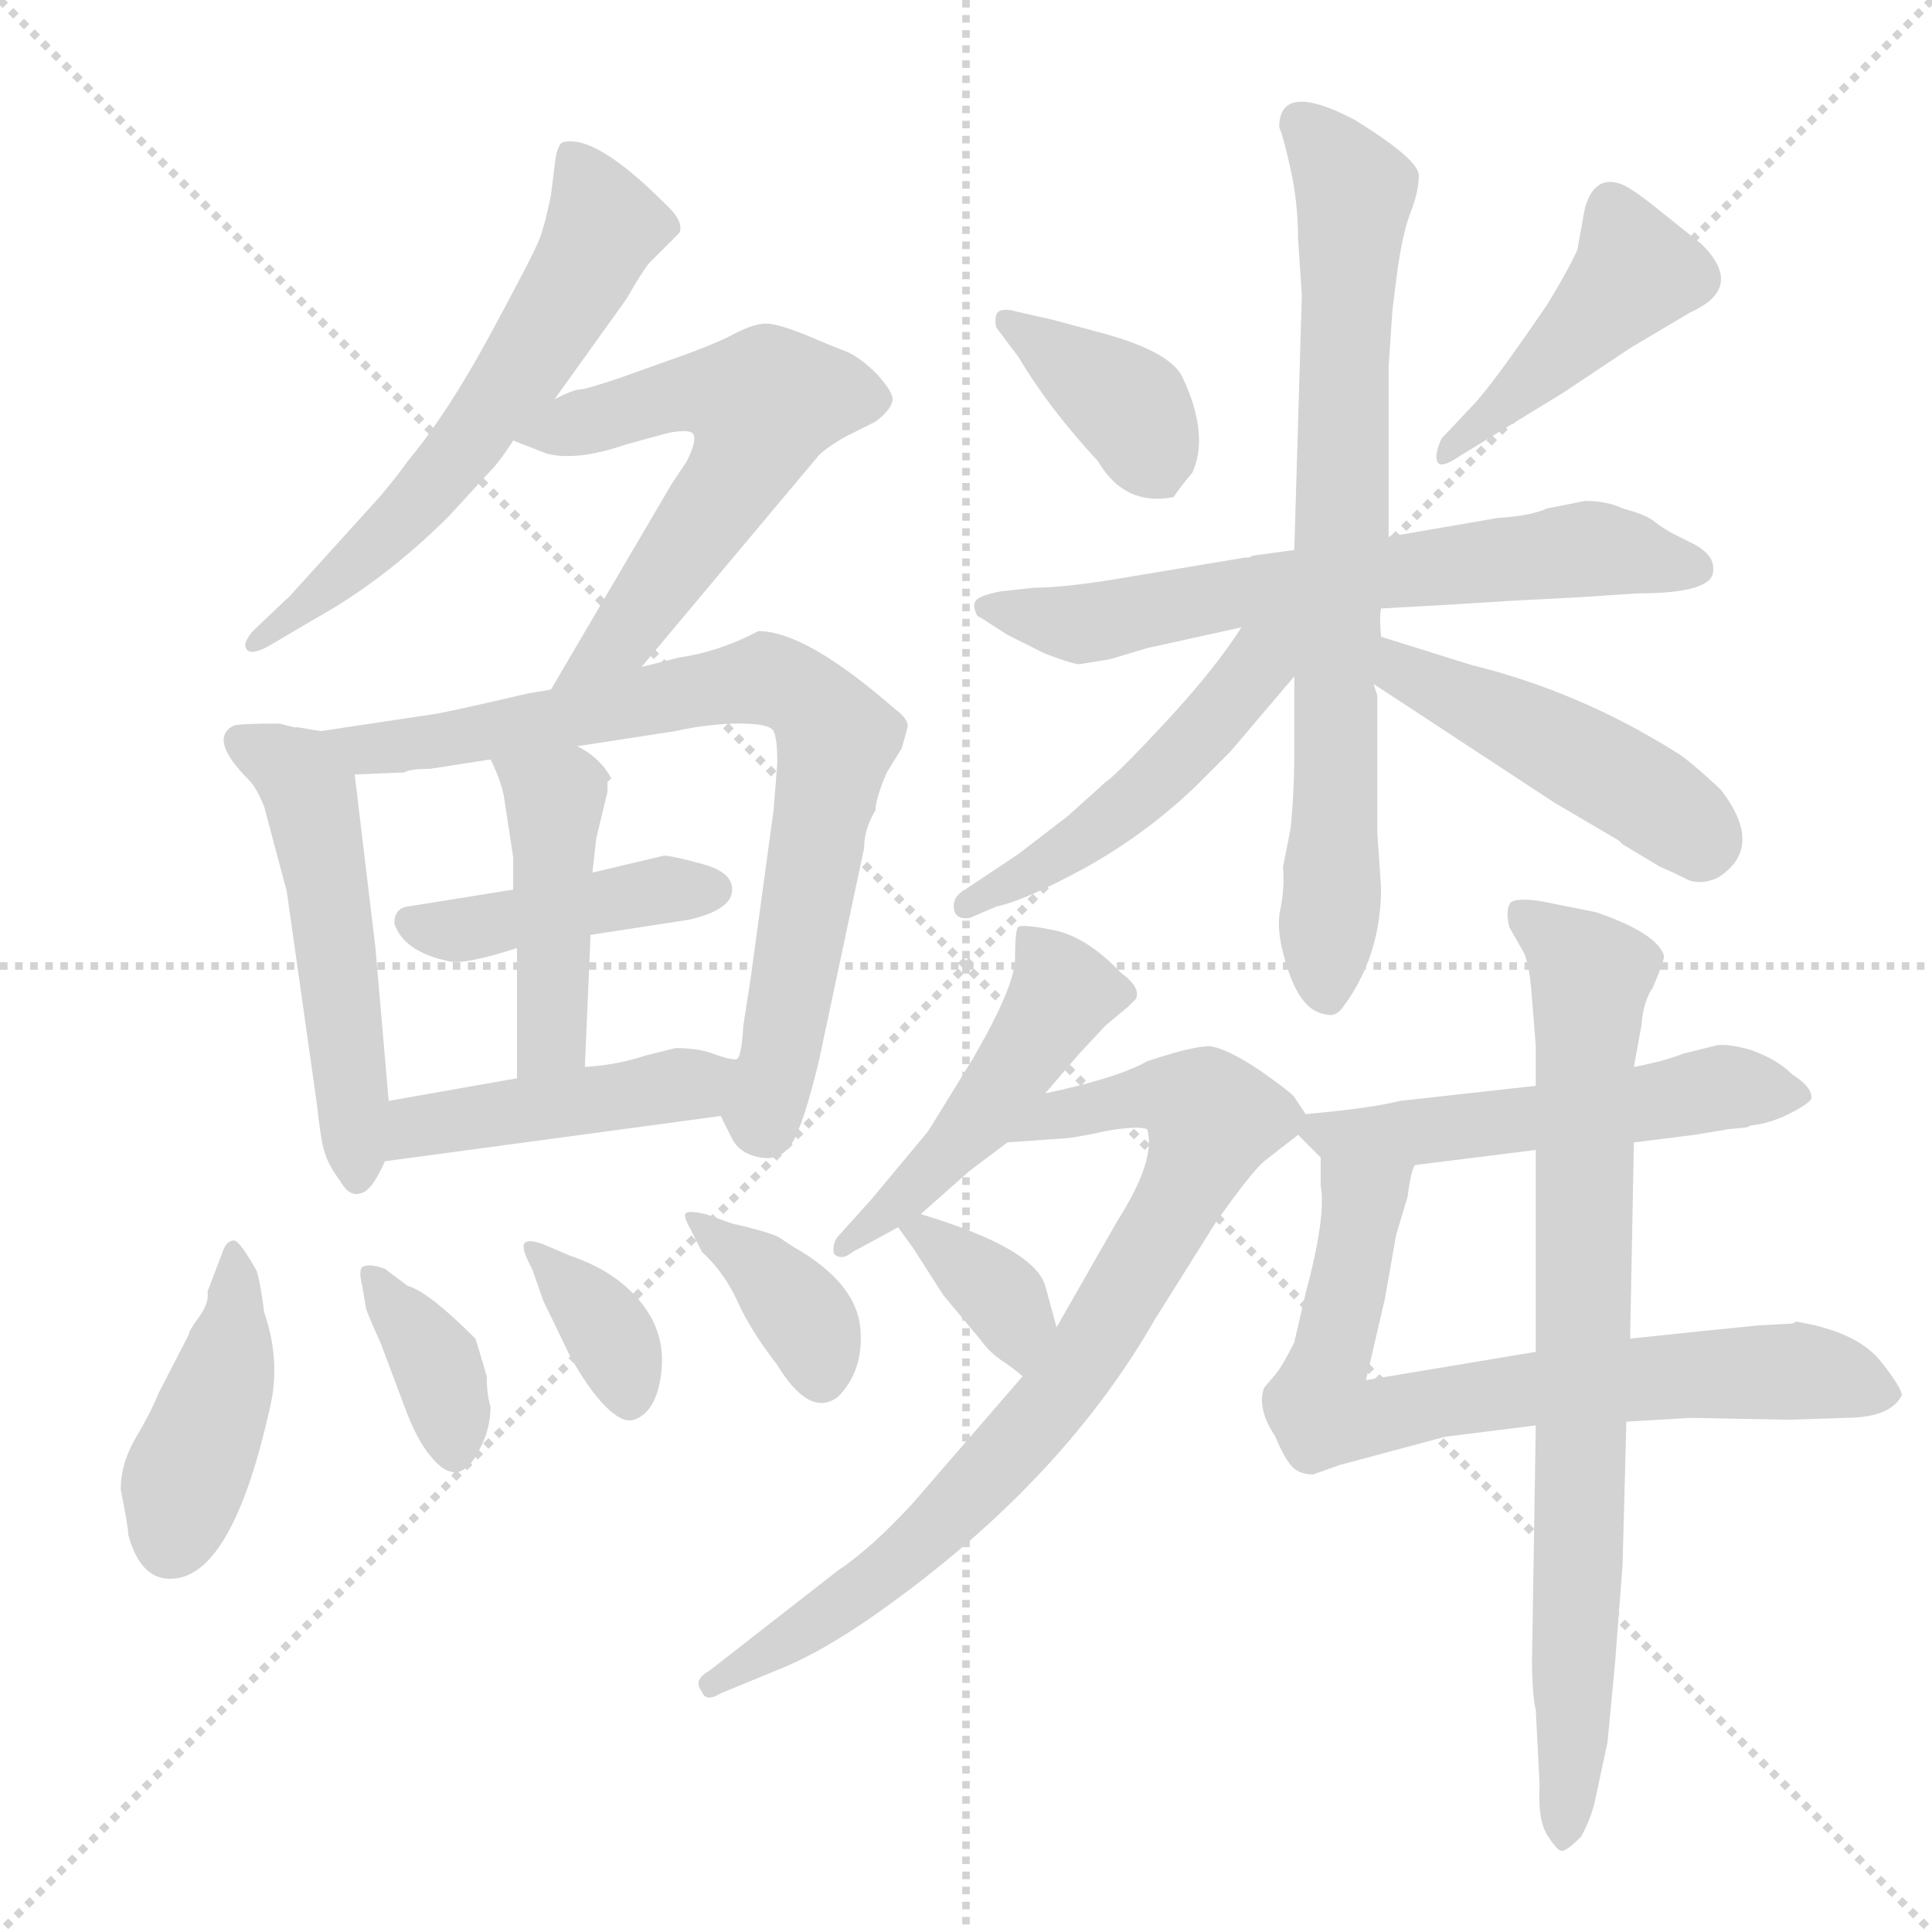 <svg xmlns="http://www.w3.org/2000/svg" version="1.1" viewBox="0 0 1024 1024">
  <g stroke="lightgray" stroke-dasharray="1,1" stroke-width="1" transform="scale(4, 4)">
    <line x1="0" y1="0" x2="256" y2="256" />
    <line x1="256" y1="0" x2="0" y2="256" />
    <line x1="128" y1="0" x2="128" y2="256" />
    <line x1="0" y1="128" x2="256" y2="128" />
  </g>
  <g transform="scale(1.0, -1.0) translate(0.0, -829.50)">
    <style type="text/css">
      
        @keyframes keyframes0 {
          from {
            stroke: blue;
            stroke-dashoffset: 585;
            stroke-width: 128;
          }
          66% {
            animation-timing-function: step-end;
            stroke: blue;
            stroke-dashoffset: 0;
            stroke-width: 128;
          }
          to {
            stroke: black;
            stroke-width: 1024;
          }
        }
        #make-me-a-hanzi-animation-0 {
          animation: keyframes0 0.726s both;
          animation-delay: 0s;
          animation-timing-function: linear;
        }
      
        @keyframes keyframes1 {
          from {
            stroke: blue;
            stroke-dashoffset: 569;
            stroke-width: 128;
          }
          65% {
            animation-timing-function: step-end;
            stroke: blue;
            stroke-dashoffset: 0;
            stroke-width: 128;
          }
          to {
            stroke: black;
            stroke-width: 1024;
          }
        }
        #make-me-a-hanzi-animation-1 {
          animation: keyframes1 0.713s both;
          animation-delay: 0.726s;
          animation-timing-function: linear;
        }
      
        @keyframes keyframes2 {
          from {
            stroke: blue;
            stroke-dashoffset: 506;
            stroke-width: 128;
          }
          62% {
            animation-timing-function: step-end;
            stroke: blue;
            stroke-dashoffset: 0;
            stroke-width: 128;
          }
          to {
            stroke: black;
            stroke-width: 1024;
          }
        }
        #make-me-a-hanzi-animation-2 {
          animation: keyframes2 0.662s both;
          animation-delay: 1.439s;
          animation-timing-function: linear;
        }
      
        @keyframes keyframes3 {
          from {
            stroke: blue;
            stroke-dashoffset: 750;
            stroke-width: 128;
          }
          71% {
            animation-timing-function: step-end;
            stroke: blue;
            stroke-dashoffset: 0;
            stroke-width: 128;
          }
          to {
            stroke: black;
            stroke-width: 1024;
          }
        }
        #make-me-a-hanzi-animation-3 {
          animation: keyframes3 0.86s both;
          animation-delay: 2.101s;
          animation-timing-function: linear;
        }
      
        @keyframes keyframes4 {
          from {
            stroke: blue;
            stroke-dashoffset: 417;
            stroke-width: 128;
          }
          58% {
            animation-timing-function: step-end;
            stroke: blue;
            stroke-dashoffset: 0;
            stroke-width: 128;
          }
          to {
            stroke: black;
            stroke-width: 1024;
          }
        }
        #make-me-a-hanzi-animation-4 {
          animation: keyframes4 0.589s both;
          animation-delay: 2.961s;
          animation-timing-function: linear;
        }
      
        @keyframes keyframes5 {
          from {
            stroke: blue;
            stroke-dashoffset: 433;
            stroke-width: 128;
          }
          58% {
            animation-timing-function: step-end;
            stroke: blue;
            stroke-dashoffset: 0;
            stroke-width: 128;
          }
          to {
            stroke: black;
            stroke-width: 1024;
          }
        }
        #make-me-a-hanzi-animation-5 {
          animation: keyframes5 0.602s both;
          animation-delay: 3.551s;
          animation-timing-function: linear;
        }
      
        @keyframes keyframes6 {
          from {
            stroke: blue;
            stroke-dashoffset: 437;
            stroke-width: 128;
          }
          59% {
            animation-timing-function: step-end;
            stroke: blue;
            stroke-dashoffset: 0;
            stroke-width: 128;
          }
          to {
            stroke: black;
            stroke-width: 1024;
          }
        }
        #make-me-a-hanzi-animation-6 {
          animation: keyframes6 0.606s both;
          animation-delay: 4.153s;
          animation-timing-function: linear;
        }
      
        @keyframes keyframes7 {
          from {
            stroke: blue;
            stroke-dashoffset: 416;
            stroke-width: 128;
          }
          58% {
            animation-timing-function: step-end;
            stroke: blue;
            stroke-dashoffset: 0;
            stroke-width: 128;
          }
          to {
            stroke: black;
            stroke-width: 1024;
          }
        }
        #make-me-a-hanzi-animation-7 {
          animation: keyframes7 0.589s both;
          animation-delay: 4.759s;
          animation-timing-function: linear;
        }
      
        @keyframes keyframes8 {
          from {
            stroke: blue;
            stroke-dashoffset: 358;
            stroke-width: 128;
          }
          54% {
            animation-timing-function: step-end;
            stroke: blue;
            stroke-dashoffset: 0;
            stroke-width: 128;
          }
          to {
            stroke: black;
            stroke-width: 1024;
          }
        }
        #make-me-a-hanzi-animation-8 {
          animation: keyframes8 0.541s both;
          animation-delay: 5.347s;
          animation-timing-function: linear;
        }
      
        @keyframes keyframes9 {
          from {
            stroke: blue;
            stroke-dashoffset: 350;
            stroke-width: 128;
          }
          53% {
            animation-timing-function: step-end;
            stroke: blue;
            stroke-dashoffset: 0;
            stroke-width: 128;
          }
          to {
            stroke: black;
            stroke-width: 1024;
          }
        }
        #make-me-a-hanzi-animation-9 {
          animation: keyframes9 0.535s both;
          animation-delay: 5.889s;
          animation-timing-function: linear;
        }
      
        @keyframes keyframes10 {
          from {
            stroke: blue;
            stroke-dashoffset: 365;
            stroke-width: 128;
          }
          54% {
            animation-timing-function: step-end;
            stroke: blue;
            stroke-dashoffset: 0;
            stroke-width: 128;
          }
          to {
            stroke: black;
            stroke-width: 1024;
          }
        }
        #make-me-a-hanzi-animation-10 {
          animation: keyframes10 0.547s both;
          animation-delay: 6.423s;
          animation-timing-function: linear;
        }
      
        @keyframes keyframes11 {
          from {
            stroke: blue;
            stroke-dashoffset: 376;
            stroke-width: 128;
          }
          55% {
            animation-timing-function: step-end;
            stroke: blue;
            stroke-dashoffset: 0;
            stroke-width: 128;
          }
          to {
            stroke: black;
            stroke-width: 1024;
          }
        }
        #make-me-a-hanzi-animation-11 {
          animation: keyframes11 0.556s both;
          animation-delay: 6.97s;
          animation-timing-function: linear;
        }
      
        @keyframes keyframes12 {
          from {
            stroke: blue;
            stroke-dashoffset: 430;
            stroke-width: 128;
          }
          58% {
            animation-timing-function: step-end;
            stroke: blue;
            stroke-dashoffset: 0;
            stroke-width: 128;
          }
          to {
            stroke: black;
            stroke-width: 1024;
          }
        }
        #make-me-a-hanzi-animation-12 {
          animation: keyframes12 0.6s both;
          animation-delay: 7.526s;
          animation-timing-function: linear;
        }
      
        @keyframes keyframes13 {
          from {
            stroke: blue;
            stroke-dashoffset: 638;
            stroke-width: 128;
          }
          67% {
            animation-timing-function: step-end;
            stroke: blue;
            stroke-dashoffset: 0;
            stroke-width: 128;
          }
          to {
            stroke: black;
            stroke-width: 1024;
          }
        }
        #make-me-a-hanzi-animation-13 {
          animation: keyframes13 0.769s both;
          animation-delay: 8.126s;
          animation-timing-function: linear;
        }
      
        @keyframes keyframes14 {
          from {
            stroke: blue;
            stroke-dashoffset: 725;
            stroke-width: 128;
          }
          70% {
            animation-timing-function: step-end;
            stroke: blue;
            stroke-dashoffset: 0;
            stroke-width: 128;
          }
          to {
            stroke: black;
            stroke-width: 1024;
          }
        }
        #make-me-a-hanzi-animation-14 {
          animation: keyframes14 0.84s both;
          animation-delay: 8.896s;
          animation-timing-function: linear;
        }
      
        @keyframes keyframes15 {
          from {
            stroke: blue;
            stroke-dashoffset: 479;
            stroke-width: 128;
          }
          61% {
            animation-timing-function: step-end;
            stroke: blue;
            stroke-dashoffset: 0;
            stroke-width: 128;
          }
          to {
            stroke: black;
            stroke-width: 1024;
          }
        }
        #make-me-a-hanzi-animation-15 {
          animation: keyframes15 0.64s both;
          animation-delay: 9.736s;
          animation-timing-function: linear;
        }
      
        @keyframes keyframes16 {
          from {
            stroke: blue;
            stroke-dashoffset: 452;
            stroke-width: 128;
          }
          60% {
            animation-timing-function: step-end;
            stroke: blue;
            stroke-dashoffset: 0;
            stroke-width: 128;
          }
          to {
            stroke: black;
            stroke-width: 1024;
          }
        }
        #make-me-a-hanzi-animation-16 {
          animation: keyframes16 0.618s both;
          animation-delay: 10.375s;
          animation-timing-function: linear;
        }
      
        @keyframes keyframes17 {
          from {
            stroke: blue;
            stroke-dashoffset: 472;
            stroke-width: 128;
          }
          61% {
            animation-timing-function: step-end;
            stroke: blue;
            stroke-dashoffset: 0;
            stroke-width: 128;
          }
          to {
            stroke: black;
            stroke-width: 1024;
          }
        }
        #make-me-a-hanzi-animation-17 {
          animation: keyframes17 0.634s both;
          animation-delay: 10.993s;
          animation-timing-function: linear;
        }
      
        @keyframes keyframes18 {
          from {
            stroke: blue;
            stroke-dashoffset: 774;
            stroke-width: 128;
          }
          72% {
            animation-timing-function: step-end;
            stroke: blue;
            stroke-dashoffset: 0;
            stroke-width: 128;
          }
          to {
            stroke: black;
            stroke-width: 1024;
          }
        }
        #make-me-a-hanzi-animation-18 {
          animation: keyframes18 0.88s both;
          animation-delay: 11.627s;
          animation-timing-function: linear;
        }
      
        @keyframes keyframes19 {
          from {
            stroke: blue;
            stroke-dashoffset: 349;
            stroke-width: 128;
          }
          53% {
            animation-timing-function: step-end;
            stroke: blue;
            stroke-dashoffset: 0;
            stroke-width: 128;
          }
          to {
            stroke: black;
            stroke-width: 1024;
          }
        }
        #make-me-a-hanzi-animation-19 {
          animation: keyframes19 0.534s both;
          animation-delay: 12.507s;
          animation-timing-function: linear;
        }
      
        @keyframes keyframes20 {
          from {
            stroke: blue;
            stroke-dashoffset: 512;
            stroke-width: 128;
          }
          63% {
            animation-timing-function: step-end;
            stroke: blue;
            stroke-dashoffset: 0;
            stroke-width: 128;
          }
          to {
            stroke: black;
            stroke-width: 1024;
          }
        }
        #make-me-a-hanzi-animation-20 {
          animation: keyframes20 0.667s both;
          animation-delay: 13.041s;
          animation-timing-function: linear;
        }
      
        @keyframes keyframes21 {
          from {
            stroke: blue;
            stroke-dashoffset: 703;
            stroke-width: 128;
          }
          70% {
            animation-timing-function: step-end;
            stroke: blue;
            stroke-dashoffset: 0;
            stroke-width: 128;
          }
          to {
            stroke: black;
            stroke-width: 1024;
          }
        }
        #make-me-a-hanzi-animation-21 {
          animation: keyframes21 0.822s both;
          animation-delay: 13.708s;
          animation-timing-function: linear;
        }
      
        @keyframes keyframes22 {
          from {
            stroke: blue;
            stroke-dashoffset: 760;
            stroke-width: 128;
          }
          71% {
            animation-timing-function: step-end;
            stroke: blue;
            stroke-dashoffset: 0;
            stroke-width: 128;
          }
          to {
            stroke: black;
            stroke-width: 1024;
          }
        }
        #make-me-a-hanzi-animation-22 {
          animation: keyframes22 0.868s both;
          animation-delay: 14.53s;
          animation-timing-function: linear;
        }
      
    </style>
    
      <path d="M 294 618 L 332 671 Q 340 685 344 690 L 360 706 Q 363 712 352 722 Q 315 759 298 754 Q 295 752 294 742 L 292 726 Q 289 711 286 703 Q 283 695 260 652.5 Q 237 610 216 585 Q 212 579 202 567 L 154 514 L 134 495 Q 128 488 131 485 Q 134 482 144 488 L 166 501 Q 204 522 238 556 L 260 580 Q 265 585 272 596 L 294 618 Z" fill="lightgray" />
    
      <path d="M 340 476 L 433 587 Q 436 591 448 598 L 464 606 Q 472 612 473 617 Q 474 621 465 631 Q 456 640 449 643 Q 441 646 427 652 Q 412 658 406 658 Q 400 658 390 653 Q 379 647 356 639 L 328 629 Q 310 623 307 623 Q 304 623 294 618 C 266 606 257 602 272 596 L 290 589 Q 306 585 332 594 L 354 600 Q 364 602 367 600 Q 370 597 364 585 L 356 573 L 292 464 C 277 438 321 453 340 476 Z" fill="lightgray" />
    
      <path d="M 148 446 Q 128 446 124 445 Q 110 438 132 416 Q 136 412 140 402 L 152 357 L 168 244 Q 170 225 172 219 Q 174 212 180 204 Q 185 195 191 197 Q 197 198 204 214 L 206 246 L 199 327 L 188 419 C 186 439 186 439 170 442 L 158 444 L 156 444 L 148 446 Z" fill="lightgray" />
    
      <path d="M 382 238 L 388 226 Q 392 218 403 216 Q 414 214 420 224 Q 426 234 434 267 L 458 380 Q 458 390 464 400 Q 464 406 470 420 L 478 433 Q 480 440 481 444 Q 482 448 474 454 Q 427 495 402 495 Q 381 484 360 481 L 340 476 L 292 464 L 280 462 Q 237 452 230 451 L 170 442 C 140 438 158 418 188 419 L 212 420 L 214 420 Q 217 422 228 422 L 260 427 L 306 434 L 358 442 Q 376 446 392 446 Q 408 446 410 442 Q 412 438 412 425 L 410 400 L 398 312 L 394 286 Q 393 268 390 268 C 383 239 382 239 382 238 Z" fill="lightgray" />
    
      <path d="M 272 358 L 216 349 Q 209 348 209 340 Q 214 325 238 320 Q 246 318 274 327 L 313 334 L 365 342 Q 387 347 388 357 Q 389 367 372.5 371.5 Q 356 376 352 376 L 314 367 L 272 358 Z" fill="lightgray" />
    
      <path d="M 260 427 Q 265 417 267 408 L 272 375 L 272 358 L 274 327 L 274 258 C 274 228 309 234 310 264 L 313 334 L 314 367 L 316 385 L 322 410 Q 322 413 322 415 L 324 417 Q 318 428 306 434 C 280 449 247 454 260 427 Z" fill="lightgray" />
    
      <path d="M 204 214 L 382 238 C 412 242 419 262 390 268 Q 386 268 378 271 Q 370 274 358 274 L 342 270 Q 327 265 310 264 L 274 258 L 206 246 C 176 241 174 210 204 214 Z" fill="lightgray" />
    
      <path d="M 100 122 L 84 91 Q 80 81 72 67.5 Q 64 54 64 40 Q 68 20 68 16 Q 75 -10 94 -7 Q 124 -2 143 83 Q 149 108 140 134 Q 138 150 136 156 Q 127 172 124 172 Q 120 172 118 166 L 110 145 Q 111 139 105.5 131.5 Q 100 124 100 122 Z" fill="lightgray" />
    
      <path d="M 194 136 Q 194 135 202 117 L 214 85 Q 221 66 228 58 Q 243 39 254 61 Q 260 72 260 84 Q 258 90 258 100 Q 253 117 252 120 Q 227 145 216 148 L 204 157 Q 196 160 192 158 Q 190 156 192 148 L 194 136 Z" fill="lightgray" />
    
      <path d="M 288 170 Q 280 173 278 170.5 Q 276 168 282 157 L 288 140 L 302 111 Q 312 93 321 84 Q 330 75 336 77 Q 348 81 350.5 102 Q 353 123 339.5 139.5 Q 326 156 302 164 L 288 170 Z" fill="lightgray" />
    
      <path d="M 374 186 Q 365 188 363.5 186.5 Q 362 185 366 178 L 372 166 Q 384 155 391 139.5 Q 398 124 412 106 Q 429 78 444 89 Q 458 103 456 125.5 Q 454 148 425 166 Q 418 170 414 173 Q 410 176 388 181 L 374 186 Z" fill="lightgray" />
    
      <path d="M 558 660 L 536 665 Q 530 666 528.5 663.5 Q 527 661 528 656 L 540 640 Q 556 613 582 585 Q 596 561 622 566 Q 626 572 632 579 Q 641 599 627 629 Q 621 643 584 653 L 558 660 Z" fill="lightgray" />
    
      <path d="M 828 621 L 864 645 L 896 664 Q 925 677 902 700 L 882 716 Q 865 730 859 732 Q 845 737 840 719 L 836 697 Q 831 686 820 668 Q 790 624 780 614 L 764 597 Q 760 588 762 584.5 Q 764 581 774 588 L 828 621 Z" fill="lightgray" />
    
      <path d="M 732 507 L 768 509 L 800 511 L 838 513 L 868 515 Q 908 515 908 527 Q 909 535 898 541 L 888 546 Q 882 549 877 553 Q 872 557 860 560 Q 852 564 840 564 L 820 560 Q 811 556 794 555 L 736 545 L 686 538 L 664 535 L 662 534 L 660 534 L 588 522 Q 562 518 548 518 L 530 516 Q 520 514 517.5 511.5 Q 515 509 518 503 L 520 502 L 534 493 L 554 483 Q 570 477 572.5 477.5 Q 575 478 588 480 L 608 486 L 658 497 L 732 507 Z" fill="lightgray" />
    
      <path d="M 680 370 Q 681 359 678.5 347 Q 676 335 683 314.5 Q 690 294 702 292 Q 708 290 712 296 Q 732 323 732 359 L 730 388 L 730 461 L 728 467 L 732 492 Q 731 502 732 507 L 736 545 L 736 635 L 738 665 L 740 681 Q 743 705 747.5 716.5 Q 752 728 752 736.5 Q 752 745 718 766 Q 678 787 678 762 Q 680 758 684 740 Q 688 722 688 703 L 690 673 L 686 538 L 686 471 L 686 430 Q 686 410 684 390 L 680 370 Z" fill="lightgray" />
    
      <path d="M 658 497 Q 644 475 618 447 Q 592 419 586 415 L 566 397 L 540 377 L 510 357 Q 504 353 506 346 Q 508 342 514 343 L 528 349 Q 543 352 576 370 Q 608 388 634 413 L 652 431 L 686 471 C 713 503 680 530 658 497 Z" fill="lightgray" />
    
      <path d="M 728 467 L 824 404 L 858 384 L 860 382 L 880 370 Q 885 368 893 364 Q 900 360 910 364 Q 936 380 912 411 Q 895 427 888 431 Q 837 463 780 477 L 732 492 C 703 501 703 483 728 467 Z" fill="lightgray" />
    
      <path d="M 554 250 L 572 271 L 586 286 L 598 296 L 602 300 Q 605 306 594 314 Q 576 333 558.5 336.5 Q 541 340 539.5 338 Q 538 336 538 321.5 Q 538 307 516 269 L 492 230 L 462 194 L 444 174 Q 441 170 442 165 Q 446 161 452 166 L 476 179 L 488 186 L 514 209 L 534 224 L 554 250 Z" fill="lightgray" />
    
      <path d="M 692 239 L 686 248 Q 685 250 668 262 Q 650 274 641 275 Q 632 275 608 267 Q 592 258 554 250 C 525 243 504 222 534 224 L 562 226 Q 568 226 586 230 Q 603 233 608 231 Q 613 215 592 182 L 560 126 L 542 100 L 484 33 Q 462 9 444 -3 L 376 -56 Q 367 -61 372 -67 Q 374 -73 382 -68 L 416 -54 Q 435 -46 460 -29 Q 561 41 612 130 L 644 181 Q 663 208 670 214 L 688 228 C 696 234 696 234 692 239 Z" fill="lightgray" />
    
      <path d="M 476 179 L 484 168 L 500 143 L 520 119 Q 525 112 533 107 Q 540 102 542 100 C 565 81 568 97 560 126 L 554 148 Q 548 168 488 186 C 466 193 466 193 476 179 Z" fill="lightgray" />
    
      <path d="M 866 224 L 898 228 L 916 231 L 926 232 L 928 233 Q 938 234 948 239 Q 958 244 960 247 Q 961 253 950 260 Q 942 268 928 273 Q 914 277 908 275 L 892 271 Q 882 267 866 264 L 814 254 L 742 246 Q 726 242 692 239 C 678 238 678 238 688 228 L 700 216 C 709 207 720 208 750 212 L 814 220 L 866 224 Z" fill="lightgray" />
    
      <path d="M 700 216 L 700 201 Q 703 185 692 144 L 686 118 Q 680 106 676 101 L 670 94 Q 666 83 676 68 Q 681 56 685 52 Q 689 48 696 48 L 710 53 L 766 68 L 814 74 L 862 76 L 896 78 L 948 77 L 978 78 Q 1002 78 1008 90 Q 1008 94 996 109 Q 983 124 952 129 L 950 128 L 932 127 Q 912 125 902 124 L 864 120 L 814 113 L 724 98 L 734 141 L 740 175 L 746 195 Q 748 210 750 212 C 758 241 700 246 700 216 Z" fill="lightgray" />
    
      <path d="M 814 74 L 812 -50 Q 812 -68 814 -77 L 816 -116 Q 815 -135 820 -143 Q 825 -151 827.5 -151.5 Q 830 -152 838 -144 Q 844 -133 846 -122 L 852 -94 L 856 -52 L 860 0 L 862 76 L 864 120 L 866 224 L 866 264 L 870 286 Q 871 299 876 306 Q 882 320 882 323 Q 878 335 846 346 L 816 352 Q 801 354 800 350 Q 798 346 800 338 L 808 324 Q 811 316 812 300 L 814 275 L 814 254 L 814 220 L 814 113 L 814 74 Z" fill="lightgray" />
    
    
      <clipPath id="make-me-a-hanzi-clip-0">
        <path d="M 294 618 L 332 671 Q 340 685 344 690 L 360 706 Q 363 712 352 722 Q 315 759 298 754 Q 295 752 294 742 L 292 726 Q 289 711 286 703 Q 283 695 260 652.5 Q 237 610 216 585 Q 212 579 202 567 L 154 514 L 134 495 Q 128 488 131 485 Q 134 482 144 488 L 166 501 Q 204 522 238 556 L 260 580 Q 265 585 272 596 L 294 618 Z" />
      </clipPath>
      <path clip-path="url(#make-me-a-hanzi-clip-0)" d="M 303 746 L 320 710 L 273 628 L 209 551 L 137 489" fill="none" id="make-me-a-hanzi-animation-0" stroke-dasharray="457 914" stroke-linecap="round" />
    
      <clipPath id="make-me-a-hanzi-clip-1">
        <path d="M 340 476 L 433 587 Q 436 591 448 598 L 464 606 Q 472 612 473 617 Q 474 621 465 631 Q 456 640 449 643 Q 441 646 427 652 Q 412 658 406 658 Q 400 658 390 653 Q 379 647 356 639 L 328 629 Q 310 623 307 623 Q 304 623 294 618 C 266 606 257 602 272 596 L 290 589 Q 306 585 332 594 L 354 600 Q 364 602 367 600 Q 370 597 364 585 L 356 573 L 292 464 C 277 438 321 453 340 476 Z" />
      </clipPath>
      <path clip-path="url(#make-me-a-hanzi-clip-1)" d="M 279 600 L 370 622 L 404 615 L 390 576 L 330 492 L 297 470" fill="none" id="make-me-a-hanzi-animation-1" stroke-dasharray="441 882" stroke-linecap="round" />
    
      <clipPath id="make-me-a-hanzi-clip-2">
        <path d="M 148 446 Q 128 446 124 445 Q 110 438 132 416 Q 136 412 140 402 L 152 357 L 168 244 Q 170 225 172 219 Q 174 212 180 204 Q 185 195 191 197 Q 197 198 204 214 L 206 246 L 199 327 L 188 419 C 186 439 186 439 170 442 L 158 444 L 156 444 L 148 446 Z" />
      </clipPath>
      <path clip-path="url(#make-me-a-hanzi-clip-2)" d="M 129 436 L 158 420 L 165 408 L 189 206" fill="none" id="make-me-a-hanzi-animation-2" stroke-dasharray="378 756" stroke-linecap="round" />
    
      <clipPath id="make-me-a-hanzi-clip-3">
        <path d="M 382 238 L 388 226 Q 392 218 403 216 Q 414 214 420 224 Q 426 234 434 267 L 458 380 Q 458 390 464 400 Q 464 406 470 420 L 478 433 Q 480 440 481 444 Q 482 448 474 454 Q 427 495 402 495 Q 381 484 360 481 L 340 476 L 292 464 L 280 462 Q 237 452 230 451 L 170 442 C 140 438 158 418 188 419 L 212 420 L 214 420 Q 217 422 228 422 L 260 427 L 306 434 L 358 442 Q 376 446 392 446 Q 408 446 410 442 Q 412 438 412 425 L 410 400 L 398 312 L 394 286 Q 393 268 390 268 C 383 239 382 239 382 238 Z" />
      </clipPath>
      <path clip-path="url(#make-me-a-hanzi-clip-3)" d="M 178 439 L 194 433 L 219 434 L 404 470 L 426 461 L 444 438 L 406 231" fill="none" id="make-me-a-hanzi-animation-3" stroke-dasharray="622 1244" stroke-linecap="round" />
    
      <clipPath id="make-me-a-hanzi-clip-4">
        <path d="M 272 358 L 216 349 Q 209 348 209 340 Q 214 325 238 320 Q 246 318 274 327 L 313 334 L 365 342 Q 387 347 388 357 Q 389 367 372.5 371.5 Q 356 376 352 376 L 314 367 L 272 358 Z" />
      </clipPath>
      <path clip-path="url(#make-me-a-hanzi-clip-4)" d="M 219 340 L 248 337 L 337 356 L 378 358" fill="none" id="make-me-a-hanzi-animation-4" stroke-dasharray="289 578" stroke-linecap="round" />
    
      <clipPath id="make-me-a-hanzi-clip-5">
        <path d="M 260 427 Q 265 417 267 408 L 272 375 L 272 358 L 274 327 L 274 258 C 274 228 309 234 310 264 L 313 334 L 314 367 L 316 385 L 322 410 Q 322 413 322 415 L 324 417 Q 318 428 306 434 C 280 449 247 454 260 427 Z" />
      </clipPath>
      <path clip-path="url(#make-me-a-hanzi-clip-5)" d="M 268 425 L 294 405 L 293 286 L 279 265" fill="none" id="make-me-a-hanzi-animation-5" stroke-dasharray="305 610" stroke-linecap="round" />
    
      <clipPath id="make-me-a-hanzi-clip-6">
        <path d="M 204 214 L 382 238 C 412 242 419 262 390 268 Q 386 268 378 271 Q 370 274 358 274 L 342 270 Q 327 265 310 264 L 274 258 L 206 246 C 176 241 174 210 204 214 Z" />
      </clipPath>
      <path clip-path="url(#make-me-a-hanzi-clip-6)" d="M 211 219 L 221 232 L 357 253 L 382 262" fill="none" id="make-me-a-hanzi-animation-6" stroke-dasharray="309 618" stroke-linecap="round" />
    
      <clipPath id="make-me-a-hanzi-clip-7">
        <path d="M 100 122 L 84 91 Q 80 81 72 67.5 Q 64 54 64 40 Q 68 20 68 16 Q 75 -10 94 -7 Q 124 -2 143 83 Q 149 108 140 134 Q 138 150 136 156 Q 127 172 124 172 Q 120 172 118 166 L 110 145 Q 111 139 105.5 131.5 Q 100 124 100 122 Z" />
      </clipPath>
      <path clip-path="url(#make-me-a-hanzi-clip-7)" d="M 123 167 L 122 112 L 90 12" fill="none" id="make-me-a-hanzi-animation-7" stroke-dasharray="288 576" stroke-linecap="round" />
    
      <clipPath id="make-me-a-hanzi-clip-8">
        <path d="M 194 136 Q 194 135 202 117 L 214 85 Q 221 66 228 58 Q 243 39 254 61 Q 260 72 260 84 Q 258 90 258 100 Q 253 117 252 120 Q 227 145 216 148 L 204 157 Q 196 160 192 158 Q 190 156 192 148 L 194 136 Z" />
      </clipPath>
      <path clip-path="url(#make-me-a-hanzi-clip-8)" d="M 198 153 L 230 109 L 241 63" fill="none" id="make-me-a-hanzi-animation-8" stroke-dasharray="230 460" stroke-linecap="round" />
    
      <clipPath id="make-me-a-hanzi-clip-9">
        <path d="M 288 170 Q 280 173 278 170.5 Q 276 168 282 157 L 288 140 L 302 111 Q 312 93 321 84 Q 330 75 336 77 Q 348 81 350.5 102 Q 353 123 339.5 139.5 Q 326 156 302 164 L 288 170 Z" />
      </clipPath>
      <path clip-path="url(#make-me-a-hanzi-clip-9)" d="M 283 165 L 324 121 L 334 89" fill="none" id="make-me-a-hanzi-animation-9" stroke-dasharray="222 444" stroke-linecap="round" />
    
      <clipPath id="make-me-a-hanzi-clip-10">
        <path d="M 374 186 Q 365 188 363.5 186.5 Q 362 185 366 178 L 372 166 Q 384 155 391 139.5 Q 398 124 412 106 Q 429 78 444 89 Q 458 103 456 125.5 Q 454 148 425 166 Q 418 170 414 173 Q 410 176 388 181 L 374 186 Z" />
      </clipPath>
      <path clip-path="url(#make-me-a-hanzi-clip-10)" d="M 369 183 L 418 142 L 430 125 L 435 101" fill="none" id="make-me-a-hanzi-animation-10" stroke-dasharray="237 474" stroke-linecap="round" />
    
      <clipPath id="make-me-a-hanzi-clip-11">
        <path d="M 558 660 L 536 665 Q 530 666 528.5 663.5 Q 527 661 528 656 L 540 640 Q 556 613 582 585 Q 596 561 622 566 Q 626 572 632 579 Q 641 599 627 629 Q 621 643 584 653 L 558 660 Z" />
      </clipPath>
      <path clip-path="url(#make-me-a-hanzi-clip-11)" d="M 533 659 L 601 611 L 614 577" fill="none" id="make-me-a-hanzi-animation-11" stroke-dasharray="248 496" stroke-linecap="round" />
    
      <clipPath id="make-me-a-hanzi-clip-12">
        <path d="M 828 621 L 864 645 L 896 664 Q 925 677 902 700 L 882 716 Q 865 730 859 732 Q 845 737 840 719 L 836 697 Q 831 686 820 668 Q 790 624 780 614 L 764 597 Q 760 588 762 584.5 Q 764 581 774 588 L 828 621 Z" />
      </clipPath>
      <path clip-path="url(#make-me-a-hanzi-clip-12)" d="M 854 719 L 867 686 L 802 618 L 767 590" fill="none" id="make-me-a-hanzi-animation-12" stroke-dasharray="302 604" stroke-linecap="round" />
    
      <clipPath id="make-me-a-hanzi-clip-13">
        <path d="M 732 507 L 768 509 L 800 511 L 838 513 L 868 515 Q 908 515 908 527 Q 909 535 898 541 L 888 546 Q 882 549 877 553 Q 872 557 860 560 Q 852 564 840 564 L 820 560 Q 811 556 794 555 L 736 545 L 686 538 L 664 535 L 662 534 L 660 534 L 588 522 Q 562 518 548 518 L 530 516 Q 520 514 517.5 511.5 Q 515 509 518 503 L 520 502 L 534 493 L 554 483 Q 570 477 572.5 477.5 Q 575 478 588 480 L 608 486 L 658 497 L 732 507 Z" />
      </clipPath>
      <path clip-path="url(#make-me-a-hanzi-clip-13)" d="M 521 507 L 574 499 L 656 516 L 840 538 L 899 528" fill="none" id="make-me-a-hanzi-animation-13" stroke-dasharray="510 1020" stroke-linecap="round" />
    
      <clipPath id="make-me-a-hanzi-clip-14">
        <path d="M 680 370 Q 681 359 678.5 347 Q 676 335 683 314.5 Q 690 294 702 292 Q 708 290 712 296 Q 732 323 732 359 L 730 388 L 730 461 L 728 467 L 732 492 Q 731 502 732 507 L 736 545 L 736 635 L 738 665 L 740 681 Q 743 705 747.5 716.5 Q 752 728 752 736.5 Q 752 745 718 766 Q 678 787 678 762 Q 680 758 684 740 Q 688 722 688 703 L 690 673 L 686 538 L 686 471 L 686 430 Q 686 410 684 390 L 680 370 Z" />
      </clipPath>
      <path clip-path="url(#make-me-a-hanzi-clip-14)" d="M 690 764 L 718 728 L 703 305" fill="none" id="make-me-a-hanzi-animation-14" stroke-dasharray="597 1194" stroke-linecap="round" />
    
      <clipPath id="make-me-a-hanzi-clip-15">
        <path d="M 658 497 Q 644 475 618 447 Q 592 419 586 415 L 566 397 L 540 377 L 510 357 Q 504 353 506 346 Q 508 342 514 343 L 528 349 Q 543 352 576 370 Q 608 388 634 413 L 652 431 L 686 471 C 713 503 680 530 658 497 Z" />
      </clipPath>
      <path clip-path="url(#make-me-a-hanzi-clip-15)" d="M 680 493 L 597 402 L 512 350" fill="none" id="make-me-a-hanzi-animation-15" stroke-dasharray="351 702" stroke-linecap="round" />
    
      <clipPath id="make-me-a-hanzi-clip-16">
        <path d="M 728 467 L 824 404 L 858 384 L 860 382 L 880 370 Q 885 368 893 364 Q 900 360 910 364 Q 936 380 912 411 Q 895 427 888 431 Q 837 463 780 477 L 732 492 C 703 501 703 483 728 467 Z" />
      </clipPath>
      <path clip-path="url(#make-me-a-hanzi-clip-16)" d="M 736 485 L 746 473 L 867 411 L 901 382" fill="none" id="make-me-a-hanzi-animation-16" stroke-dasharray="324 648" stroke-linecap="round" />
    
      <clipPath id="make-me-a-hanzi-clip-17">
        <path d="M 554 250 L 572 271 L 586 286 L 598 296 L 602 300 Q 605 306 594 314 Q 576 333 558.5 336.5 Q 541 340 539.5 338 Q 538 336 538 321.5 Q 538 307 516 269 L 492 230 L 462 194 L 444 174 Q 441 170 442 165 Q 446 161 452 166 L 476 179 L 488 186 L 514 209 L 534 224 L 554 250 Z" />
      </clipPath>
      <path clip-path="url(#make-me-a-hanzi-clip-17)" d="M 543 335 L 562 307 L 557 292 L 518 235 L 447 169" fill="none" id="make-me-a-hanzi-animation-17" stroke-dasharray="344 688" stroke-linecap="round" />
    
      <clipPath id="make-me-a-hanzi-clip-18">
        <path d="M 692 239 L 686 248 Q 685 250 668 262 Q 650 274 641 275 Q 632 275 608 267 Q 592 258 554 250 C 525 243 504 222 534 224 L 562 226 Q 568 226 586 230 Q 603 233 608 231 Q 613 215 592 182 L 560 126 L 542 100 L 484 33 Q 462 9 444 -3 L 376 -56 Q 367 -61 372 -67 Q 374 -73 382 -68 L 416 -54 Q 435 -46 460 -29 Q 561 41 612 130 L 644 181 Q 663 208 670 214 L 688 228 C 696 234 696 234 692 239 Z" />
      </clipPath>
      <path clip-path="url(#make-me-a-hanzi-clip-18)" d="M 541 226 L 565 241 L 611 249 L 634 244 L 642 234 L 631 203 L 575 111 L 519 42 L 472 -2 L 377 -63" fill="none" id="make-me-a-hanzi-animation-18" stroke-dasharray="646 1292" stroke-linecap="round" />
    
      <clipPath id="make-me-a-hanzi-clip-19">
        <path d="M 476 179 L 484 168 L 500 143 L 520 119 Q 525 112 533 107 Q 540 102 542 100 C 565 81 568 97 560 126 L 554 148 Q 548 168 488 186 C 466 193 466 193 476 179 Z" />
      </clipPath>
      <path clip-path="url(#make-me-a-hanzi-clip-19)" d="M 485 177 L 496 175 L 530 143 L 542 110" fill="none" id="make-me-a-hanzi-animation-19" stroke-dasharray="221 442" stroke-linecap="round" />
    
      <clipPath id="make-me-a-hanzi-clip-20">
        <path d="M 866 224 L 898 228 L 916 231 L 926 232 L 928 233 Q 938 234 948 239 Q 958 244 960 247 Q 961 253 950 260 Q 942 268 928 273 Q 914 277 908 275 L 892 271 Q 882 267 866 264 L 814 254 L 742 246 Q 726 242 692 239 C 678 238 678 238 688 228 L 700 216 C 709 207 720 208 750 212 L 814 220 L 866 224 Z" />
      </clipPath>
      <path clip-path="url(#make-me-a-hanzi-clip-20)" d="M 697 231 L 793 234 L 913 253 L 951 248" fill="none" id="make-me-a-hanzi-animation-20" stroke-dasharray="384 768" stroke-linecap="round" />
    
      <clipPath id="make-me-a-hanzi-clip-21">
        <path d="M 700 216 L 700 201 Q 703 185 692 144 L 686 118 Q 680 106 676 101 L 670 94 Q 666 83 676 68 Q 681 56 685 52 Q 689 48 696 48 L 710 53 L 766 68 L 814 74 L 862 76 L 896 78 L 948 77 L 978 78 Q 1002 78 1008 90 Q 1008 94 996 109 Q 983 124 952 129 L 950 128 L 932 127 Q 912 125 902 124 L 864 120 L 814 113 L 724 98 L 734 141 L 740 175 L 746 195 Q 748 210 750 212 C 758 241 700 246 700 216 Z" />
      </clipPath>
      <path clip-path="url(#make-me-a-hanzi-clip-21)" d="M 744 211 L 722 192 L 699 90 L 702 80 L 726 77 L 810 94 L 926 103 L 968 101 L 1001 91" fill="none" id="make-me-a-hanzi-animation-21" stroke-dasharray="575 1150" stroke-linecap="round" />
    
      <clipPath id="make-me-a-hanzi-clip-22">
        <path d="M 814 74 L 812 -50 Q 812 -68 814 -77 L 816 -116 Q 815 -135 820 -143 Q 825 -151 827.5 -151.5 Q 830 -152 838 -144 Q 844 -133 846 -122 L 852 -94 L 856 -52 L 860 0 L 862 76 L 864 120 L 866 224 L 866 264 L 870 286 Q 871 299 876 306 Q 882 320 882 323 Q 878 335 846 346 L 816 352 Q 801 354 800 350 Q 798 346 800 338 L 808 324 Q 811 316 812 300 L 814 275 L 814 254 L 814 220 L 814 113 L 814 74 Z" />
      </clipPath>
      <path clip-path="url(#make-me-a-hanzi-clip-22)" d="M 806 344 L 834 324 L 842 310 L 837 -5 L 829 -143" fill="none" id="make-me-a-hanzi-animation-22" stroke-dasharray="632 1264" stroke-linecap="round" />
    
  </g>
</svg>